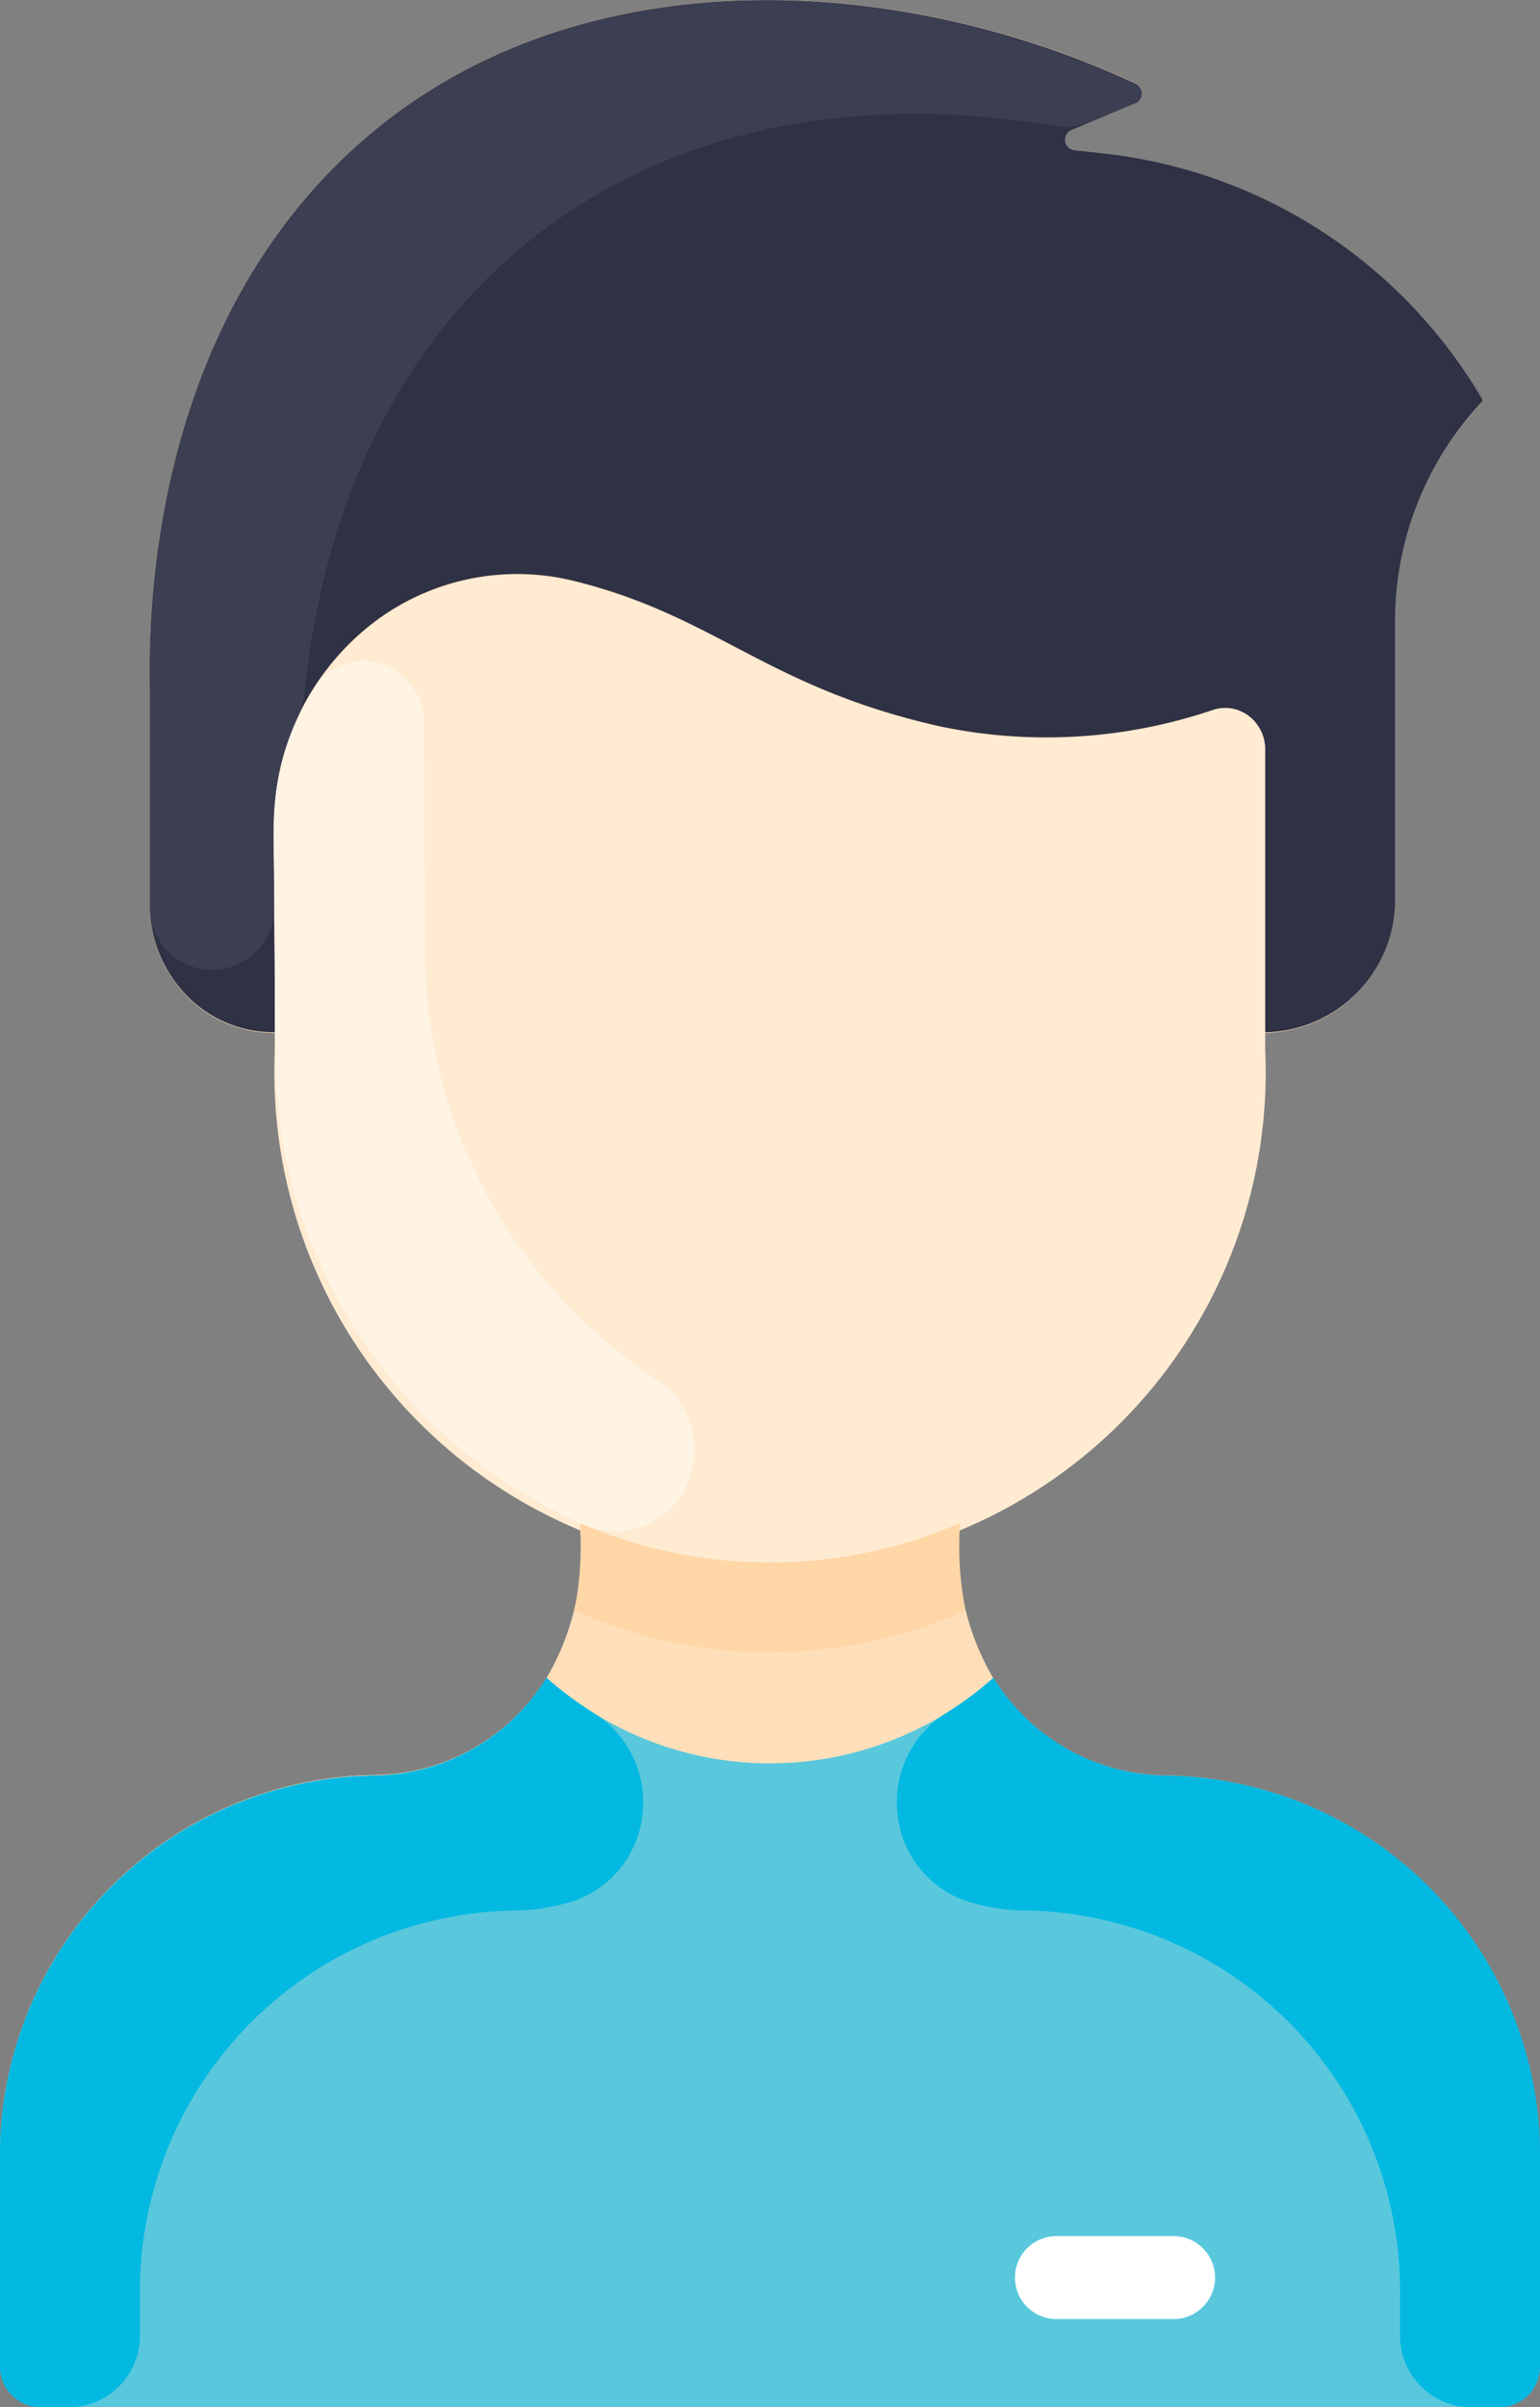<svg xmlns="http://www.w3.org/2000/svg" width="32" height="50" viewBox="0 0 32 50">
  <rect x="0" y="0" width="32" height="50" fill="#808080" stroke="none"/>
  <g id="man" transform="translate(0 0.004)">
    <path id="Path_54776" data-name="Path 54776" d="M110.028,44.9v4.23a.847.847,0,0,1-.831.862H78.859a.847.847,0,0,1-.831-.862V44.9a7.9,7.9,0,0,1,7.75-8.034,4.263,4.263,0,0,0,3.611-2.024,5.216,5.216,0,0,0,.691-3.158l.016-.039a10.678,10.678,0,0,1-6.353-9.857v-.337a2.515,2.515,0,0,1-1.832-.76,2.707,2.707,0,0,1-.768-1.884V14.324c-.033-1.555.035-7.057,3.865-10.888,4.453-4.451,11.51-4.087,16.621-1.706a.219.219,0,0,1-.007.4l-1.333.569a.217.217,0,0,0-.128.231.212.212,0,0,0,.185.184l.647.073a10.451,10.451,0,0,1,7.825,5.1.069.069,0,0,1-.01.079,6.643,6.643,0,0,0-1.8,4.563v5.723a2.751,2.751,0,0,1-2.7,2.8v.337a10.679,10.679,0,0,1-6.354,9.858l.017.039a5.214,5.214,0,0,0,.691,3.158,4.264,4.264,0,0,0,3.611,2.031,7.9,7.9,0,0,1,7.75,8.034Z" transform="translate(-78.028 0)" fill="#ffdfba"/>
    <path id="Path_54777" data-name="Path 54777" d="M135.67,8.278a.067.067,0,0,1-.01.079,6.643,6.643,0,0,0-1.795,4.563v5.72a2.751,2.751,0,0,1-2.7,2.8V15.563a.872.872,0,0,0-.336-.692.806.806,0,0,0-.736-.132,10.787,10.787,0,0,1-5.683.346c-3.614-.814-4.637-2.281-7.585-3.016a4.921,4.921,0,0,0-4.342.984,5.321,5.321,0,0,0-1.918,4.158c.006,1.1.024,2.473.026,4.228a2.514,2.514,0,0,1-1.831-.759,2.706,2.706,0,0,1-.769-1.883v-4.48c-.033-1.555.035-7.051,3.865-10.88,4.453-4.449,11.511-4.085,16.622-1.7a.219.219,0,0,1-.007.4L127.14,2.7a.217.217,0,0,0-.128.231.212.212,0,0,0,.185.184l.648.072a10.45,10.45,0,0,1,7.826,5.094Z" transform="translate(-104.877 -0.001)" fill="#2f3145"/>
    <path id="Path_54778" data-name="Path 54778" d="M152.308,113.47a.806.806,0,0,1,.736.132.872.872,0,0,1,.336.692v6.215a10.3,10.3,0,1,1-20.577,0c0-1.97-.019-3.362-.026-4.563a5.322,5.322,0,0,1,1.919-4.158,4.922,4.922,0,0,1,4.342-.984c2.948.733,3.972,2.2,7.586,3.016a10.793,10.793,0,0,0,5.684-.349Z" transform="translate(-127.091 -98.726)" fill="#ffebd2"/>
    <path id="Path_54779" data-name="Path 54779" d="M110.028,333.427v4.228a.847.847,0,0,1-.831.862H78.859a.847.847,0,0,1-.831-.862v-4.228a7.894,7.894,0,0,1,7.749-8.03,4.263,4.263,0,0,0,3.612-2.031,6.942,6.942,0,0,0,9.278,0,4.263,4.263,0,0,0,3.612,2.031,7.894,7.894,0,0,1,7.749,8.03Z" transform="translate(-78.028 -288.52)" fill="rgba(34,192,231,0.75)"/>
    <path id="Path_54780" data-name="Path 54780" d="M284.351,432.779h-2.492a.862.862,0,0,1,0-1.723h2.492a.862.862,0,0,1,0,1.723Z" transform="translate(-259.936 -384.613)" fill="#fff"/>
    <path id="Path_54781" data-name="Path 54781" d="M89.958,328a4.084,4.084,0,0,1-1.237.2,7.91,7.91,0,0,0-7.785,8v.81a1.482,1.482,0,0,1-1.454,1.508h-.623a.847.847,0,0,1-.831-.862v-4.228a7.892,7.892,0,0,1,7.744-8.03,4.264,4.264,0,0,0,3.611-2.031,7.2,7.2,0,0,0,.988.734,2.177,2.177,0,0,1,1.008,2.088A2.136,2.136,0,0,1,89.958,328Z" transform="translate(-78.028 -288.52)" fill="#03b9e2"/>
    <path id="Path_54782" data-name="Path 54782" d="M258.792,328a4.085,4.085,0,0,0,1.237.2,7.91,7.91,0,0,1,7.785,8v.81a1.482,1.482,0,0,0,1.454,1.508h.623a.847.847,0,0,0,.831-.862v-4.228a7.892,7.892,0,0,0-7.744-8.03,4.264,4.264,0,0,1-3.611-2.031,7.2,7.2,0,0,1-.988.734,2.177,2.177,0,0,0-1.008,2.088A2.136,2.136,0,0,0,258.792,328Z" transform="translate(-238.722 -288.52)" fill="#03b9e2"/>
    <path id="Path_54783" data-name="Path 54783" d="M201.025,295.494a9.972,9.972,0,0,1-8.127,0,6.915,6.915,0,0,0,.117-1.768l.016-.039a9.961,9.961,0,0,0,7.861,0l.016.039a6.913,6.913,0,0,0,.117,1.768Z" transform="translate(-180.962 -262.044)" fill="#ffd6a6"/>
    <path id="Path_54784" data-name="Path 54784" d="M128.461,2.13c-.979.415-1.2.564-1.645.487-8.241-1.406-14.729,3.061-15.616,11.8a1.35,1.35,0,0,1-.119.442c-.632,1.334-.52,2.322-.506,3.962a1.291,1.291,0,0,1-2.579.113c0-.1,0,.176,0-4.608-.033-1.555.035-7.051,3.863-10.88,4.451-4.449,11.5-4.085,16.613-1.7a.219.219,0,0,1-.007.4Z" transform="translate(-104.876 0)" fill="#3c3e52"/>
    <path id="Path_54785" data-name="Path 54785" d="M140.758,142.233a1.738,1.738,0,0,1,.578,2.213,1.616,1.616,0,0,1-2.071.8,10.668,10.668,0,0,1-6.461-9.9c0-1.97-.019-3.357-.026-4.563a5.388,5.388,0,0,1,.831-2.923,1.225,1.225,0,0,1,1.423-.511,1.293,1.293,0,0,1,.861,1.28c.007,1.212.026,2.592.026,4.563A10.678,10.678,0,0,0,140.758,142.233Z" transform="translate(-127.089 -113.564)" fill="#fff3e4"/>
  </g>
</svg>

